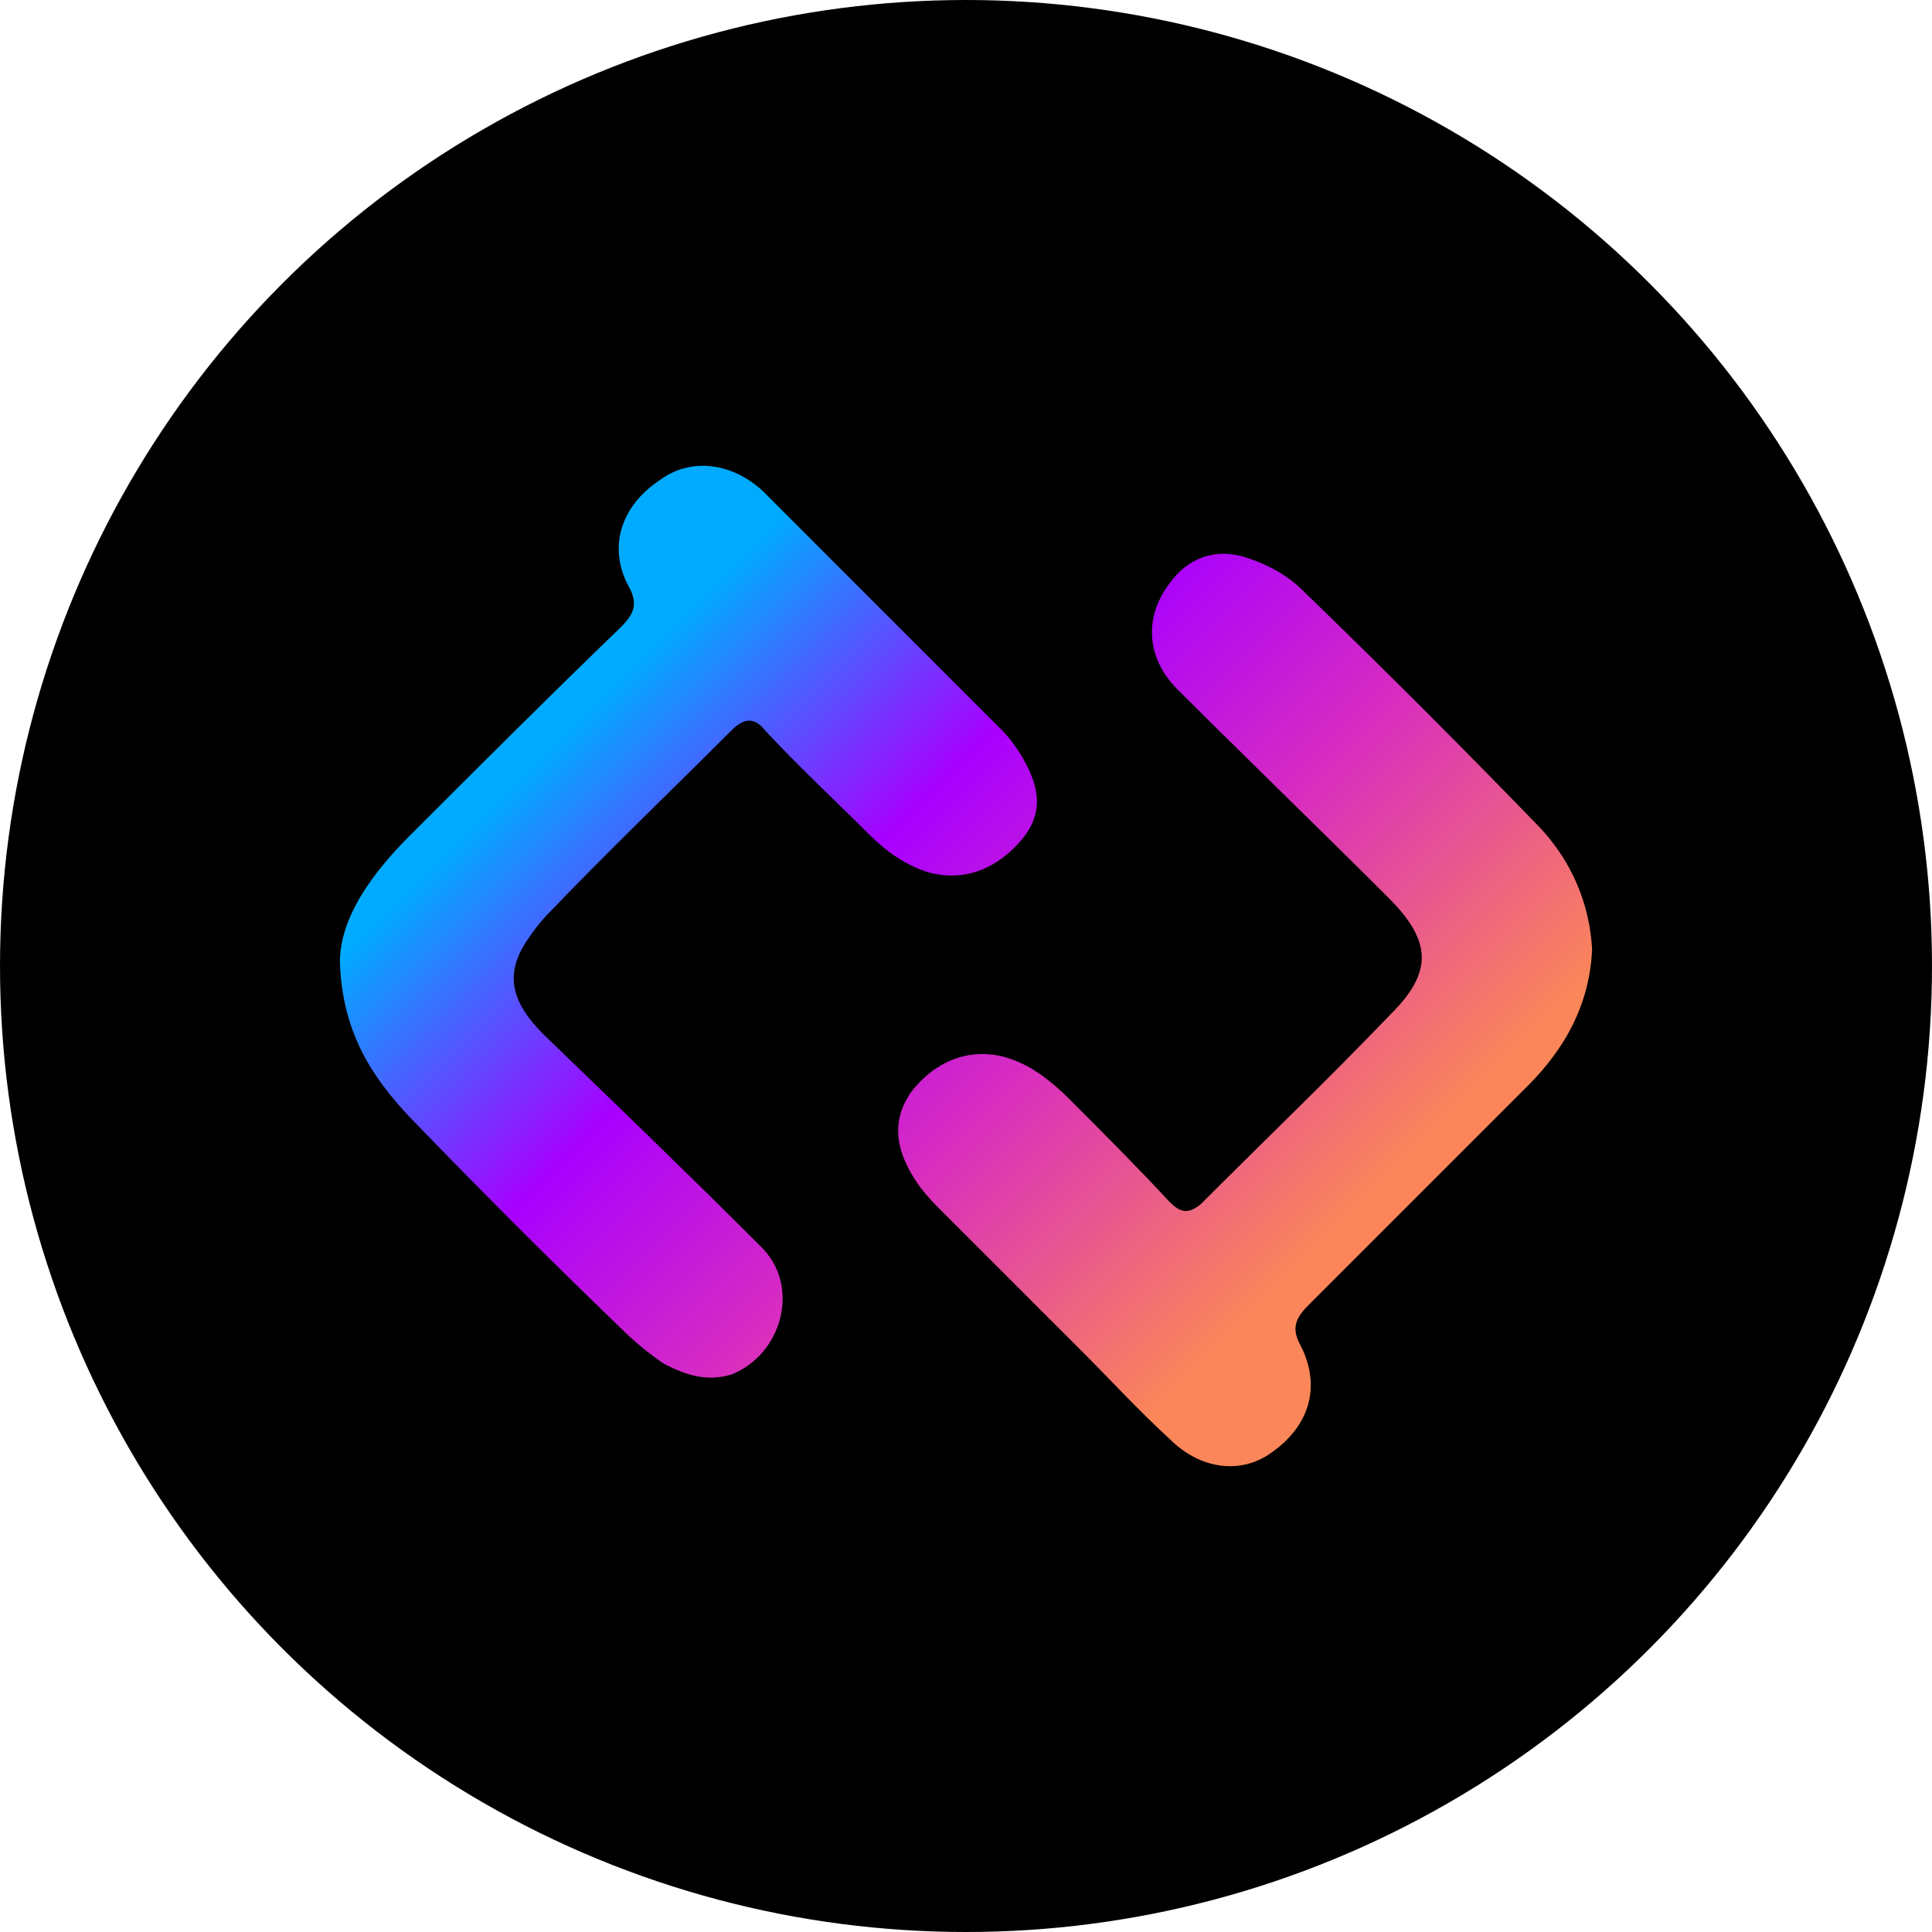 <?xml version="1.0" encoding="UTF-8"?><svg id="Layer_1" xmlns="http://www.w3.org/2000/svg" width="1080" height="1080" xmlns:xlink="http://www.w3.org/1999/xlink" viewBox="0 0 1080 1080"><defs><linearGradient id="linear-gradient" x1="318.41" y1="915.03" x2="762.16" y2="1358.78" gradientTransform="translate(0 -598)" gradientUnits="userSpaceOnUse"><stop offset=".1" stop-color="#00abff"/><stop offset=".37" stop-color="#a800ff"/><stop offset=".6" stop-color="#d82cc1"/><stop offset=".9" stop-color="#fa8659"/></linearGradient></defs><circle cx="540" cy="540" r="540"/><path d="M890,530.69c-1.44,31.69-15.84,56.17-36.01,76.34-40.33,40.33-82.1,82.1-122.43,122.43-7.2,7.2-10.08,12.96-4.32,23.05,11.52,23.05,4.32,44.65-15.84,59.05-17.28,12.96-40.33,10.08-57.61-7.2-17.28-15.84-33.13-33.13-48.97-48.97-25.93-25.93-51.85-51.85-77.78-77.78-4.32-4.32-8.64-8.64-12.96-14.4-14.4-20.16-15.84-37.45-4.32-53.29,15.84-20.16,38.89-25.93,60.49-15.84,10.08,4.32,20.16,12.96,27.37,20.16,18.72,18.72,37.45,37.45,56.17,57.61,5.76,5.76,10.08,7.2,17.28,1.44,36.01-36.01,72.02-70.58,106.58-106.58,23.05-23.05,23.05-40.33-1.44-64.81-38.89-38.89-79.22-77.78-118.11-116.67-17.28-17.28-18.72-40.33-4.32-59.05,10.08-14.4,25.93-20.16,43.21-14.4,12.96,4.32,23.05,10.08,31.69,18.72,44.65,43.21,89.3,87.86,132.51,132.51,17.28,18.72,27.37,41.77,28.81,67.7ZM228.89,624.31c38.89,40.33,77.78,79.22,118.11,118.11,7.2,7.2,15.84,14.4,24.49,20.16,11.52,5.76,23.05,10.08,37.45,5.76,28.81-11.52,38.89-50.41,15.84-72.02-40.33-40.33-80.66-79.22-120.99-118.11-18.72-18.72-21.6-34.57-8.64-53.29,2.88-4.32,7.2-10.08,11.52-14.4,33.13-34.57,67.7-67.7,102.26-102.26,7.2-7.2,12.96-7.2,18.72,0,18.72,20.16,38.89,38.89,57.61,57.61,10.08,10.08,20.16,17.28,33.13,21.6,20.16,5.76,38.89-1.44,53.29-18.72,11.52-14.4,10.08-28.81-1.44-47.53-2.88-4.32-5.76-8.64-10.08-12.96-44.65-44.65-89.3-89.3-133.95-133.95-17.28-15.84-40.33-18.72-57.61-5.76-21.6,14.4-28.81,37.45-17.28,59.05,5.76,10.08,2.88,15.84-4.32,23.05-40.33,38.89-79.22,77.78-118.11,116.67-21.6,21.6-38.89,46.09-38.89,70.58,1.44,38.89,17.28,63.37,38.89,86.42Z" style="fill:url(#linear-gradient);"/></svg>